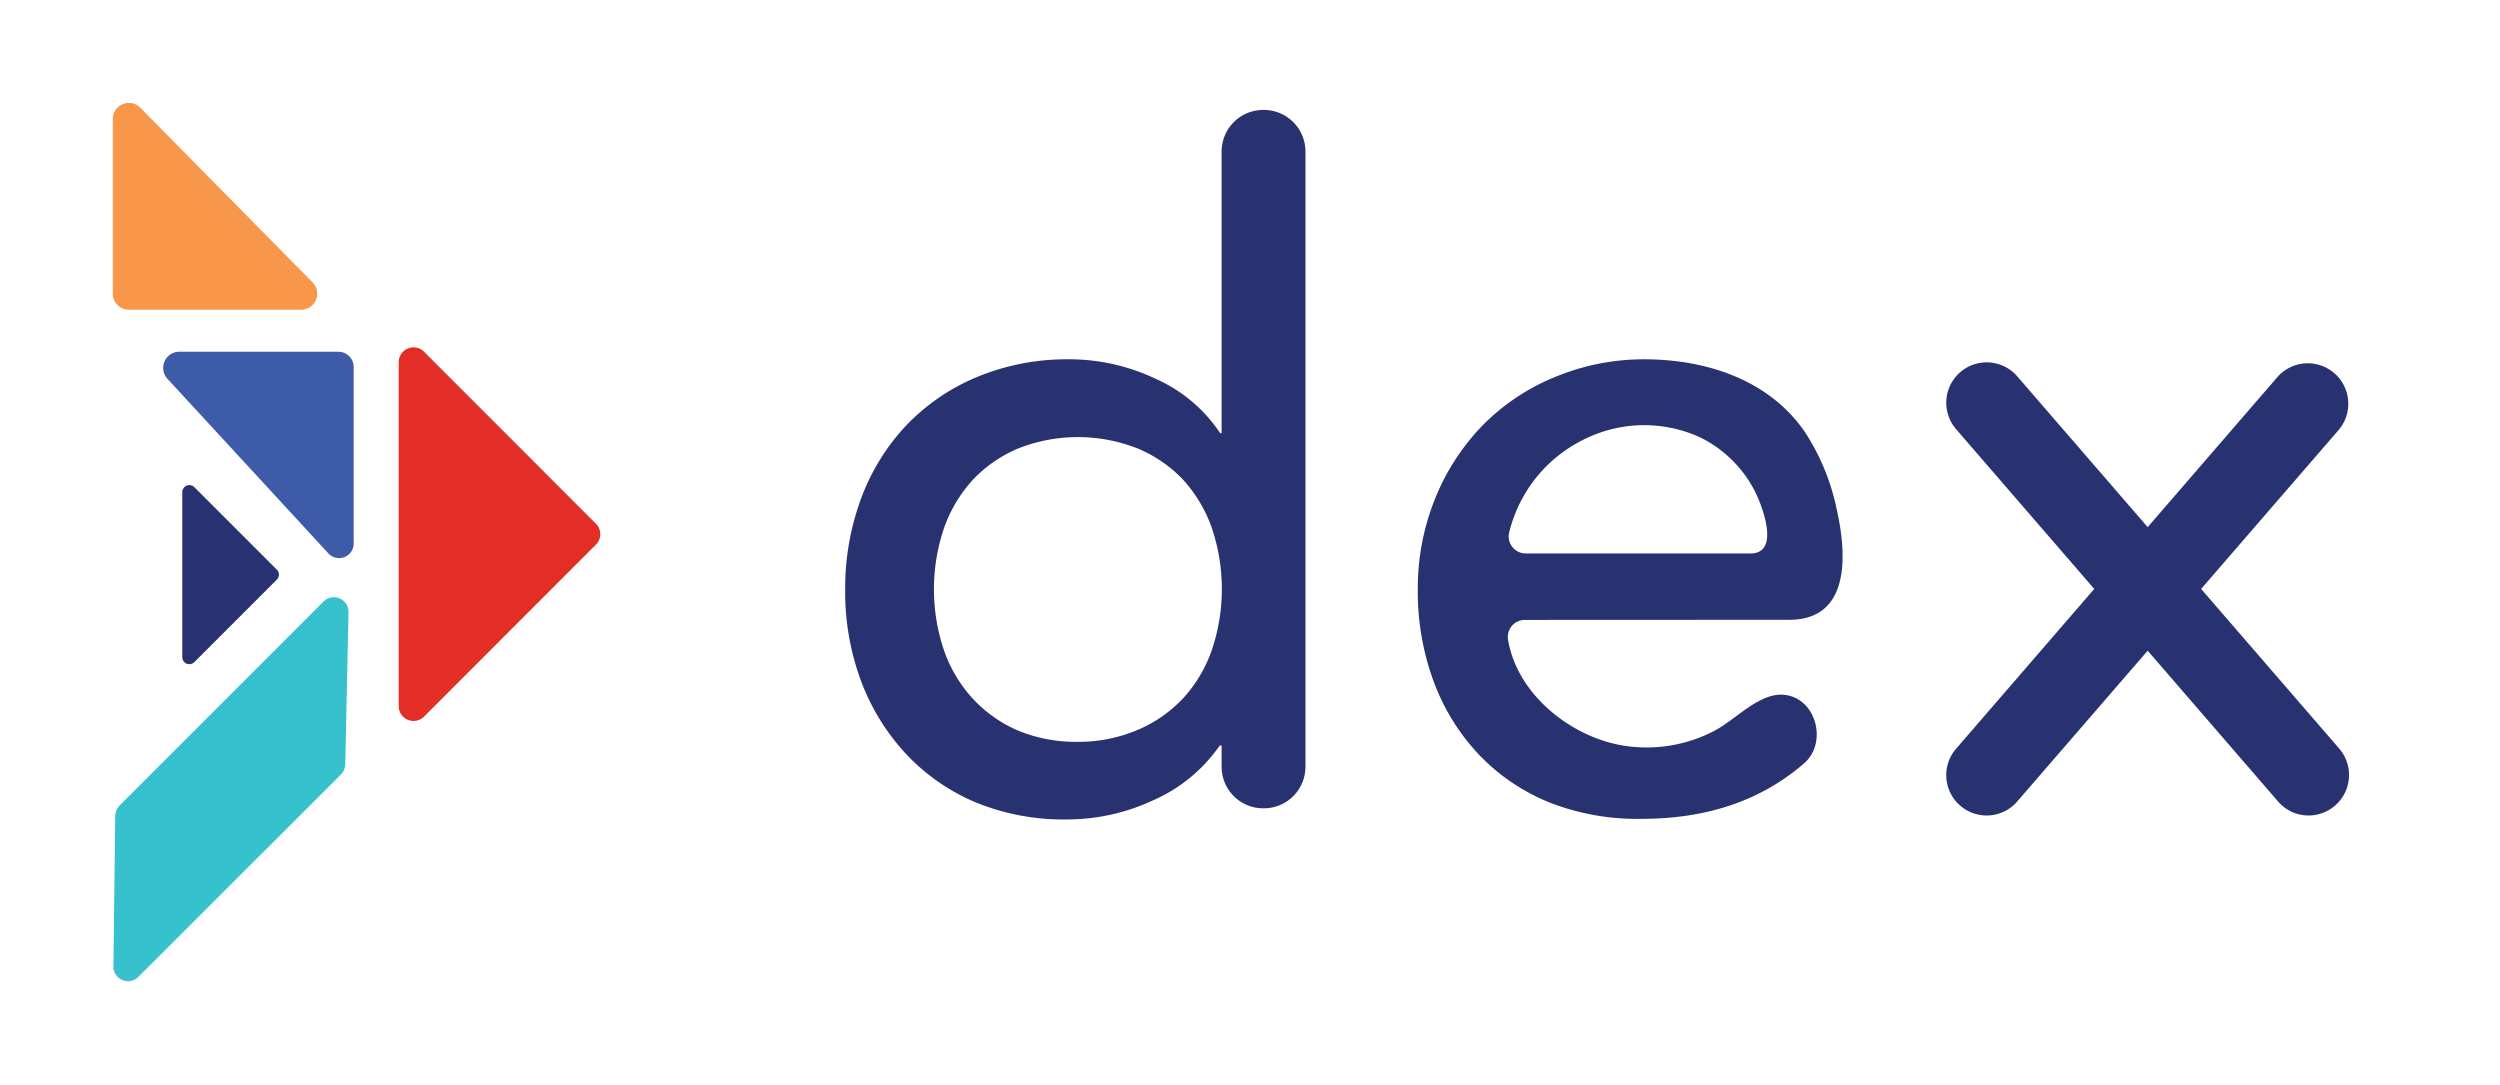 <svg id="Layer_1" data-name="Layer 1" xmlns="http://www.w3.org/2000/svg" viewBox="0 0 208.74 90.61"><defs><style>.cls-1{fill:#283271;}.cls-2{fill:#37c1cc;}.cls-3{fill:#3d5ba9;}.cls-4{fill:#f8974a;}.cls-5{fill:#e22e26;}</style></defs><title>logowordmark</title><path class="cls-1" d="M105.51,67.49h0A3.47,3.47,0,0,1,102,64V62.25h-.16a13.19,13.19,0,0,1-5.51,4.55,17,17,0,0,1-7.21,1.62A19.33,19.33,0,0,1,81.48,67a17,17,0,0,1-5.86-4.08,18.38,18.38,0,0,1-3.74-6.1,21.28,21.28,0,0,1-1.31-7.56,21.61,21.61,0,0,1,1.31-7.59,18,18,0,0,1,3.74-6.1,17.37,17.37,0,0,1,5.86-4.05A19.51,19.51,0,0,1,89.16,30a16.87,16.87,0,0,1,7.4,1.66,12.56,12.56,0,0,1,5.32,4.51H102V12.65a3.47,3.47,0,0,1,3.47-3.47h0A3.47,3.47,0,0,1,109,12.65V64A3.47,3.47,0,0,1,105.51,67.49ZM90,61.94a12.57,12.57,0,0,0,5-1,11.16,11.16,0,0,0,3.78-2.63,11.54,11.54,0,0,0,2.39-4,15.91,15.91,0,0,0,0-10.26,11.72,11.72,0,0,0-2.39-4A11.13,11.13,0,0,0,95,37.45a13.58,13.58,0,0,0-10,0,11.13,11.13,0,0,0-3.78,2.62,11.72,11.72,0,0,0-2.39,4,15.91,15.91,0,0,0,0,10.26,11.54,11.54,0,0,0,2.39,4A11.16,11.16,0,0,0,85,61,12.62,12.62,0,0,0,90,61.94Z"/><path class="cls-1" d="M127.31,51.76a1.42,1.42,0,0,0-1.39,1.68c.75,4.43,5,7.9,9.26,8.75a12.19,12.19,0,0,0,8-1.19c1.66-.88,3.45-2.88,5.39-3,3-.09,4.18,4,2,5.79q-5.31,4.57-13.46,4.58A20.08,20.08,0,0,1,129.37,67a16.86,16.86,0,0,1-5.94-4.05,18,18,0,0,1-3.74-6.09,21.63,21.63,0,0,1-1.31-7.6,20,20,0,0,1,1.43-7.59,18.93,18.93,0,0,1,3.93-6.1,18,18,0,0,1,6-4.05A19.33,19.33,0,0,1,137.28,30c5.17,0,10.51,1.71,13.5,6.19a18.72,18.72,0,0,1,2.56,6.25c.85,3.71,1.24,9.3-3.93,9.31Zm18.85-5.55c2.49,0,1-3.87.46-5A10.17,10.17,0,0,0,142,36.54a11.21,11.21,0,0,0-9.6.08A11.73,11.73,0,0,0,126,44.5a1.42,1.42,0,0,0,1.38,1.71Z"/><path class="cls-1" d="M192.77,68.09a3.35,3.35,0,0,1-2.56-1.17L163.33,35.84a3.37,3.37,0,1,1,5.1-4.42l26.89,31.09a3.38,3.38,0,0,1-2.55,5.58Z"/><path class="cls-1" d="M165.88,68.09a3.37,3.37,0,0,1-2.55-5.58l26.88-31.09a3.38,3.38,0,0,1,5.11,4.42L168.43,66.92A3.35,3.35,0,0,1,165.88,68.09Z"/><path class="cls-2" d="M11.59,81.53,28.45,64.68a1.27,1.27,0,0,0,.38-.89L29.1,51.1A1.22,1.22,0,0,0,27,50.24l-17,17a1.31,1.31,0,0,0-.38.9L9.47,80.69A1.22,1.22,0,0,0,11.59,81.53Z"/><path class="cls-3" d="M29.53,45.28V30.7a1.28,1.28,0,0,0-1.22-1.33H14.87A1.35,1.35,0,0,0,14,31.65L27.44,46.23A1.22,1.22,0,0,0,29.53,45.28Z"/><path class="cls-4" d="M25.14,25.86H10.77a1.34,1.34,0,0,1-1.35-1.34V10A1.34,1.34,0,0,1,11.72,9L26.09,23.57A1.34,1.34,0,0,1,25.14,25.86Z"/><path class="cls-5" d="M35.4,59.84,49.76,45.47a1.23,1.23,0,0,0,0-1.74L35.4,29.36a1.24,1.24,0,0,0-2.11.88V59A1.24,1.24,0,0,0,35.4,59.84Z"/><path class="cls-1" d="M16.22,55.29l6.89-6.89a.58.58,0,0,0,0-.84l-6.89-6.89a.59.59,0,0,0-1,.42V54.87A.59.59,0,0,0,16.22,55.29Z"/></svg>